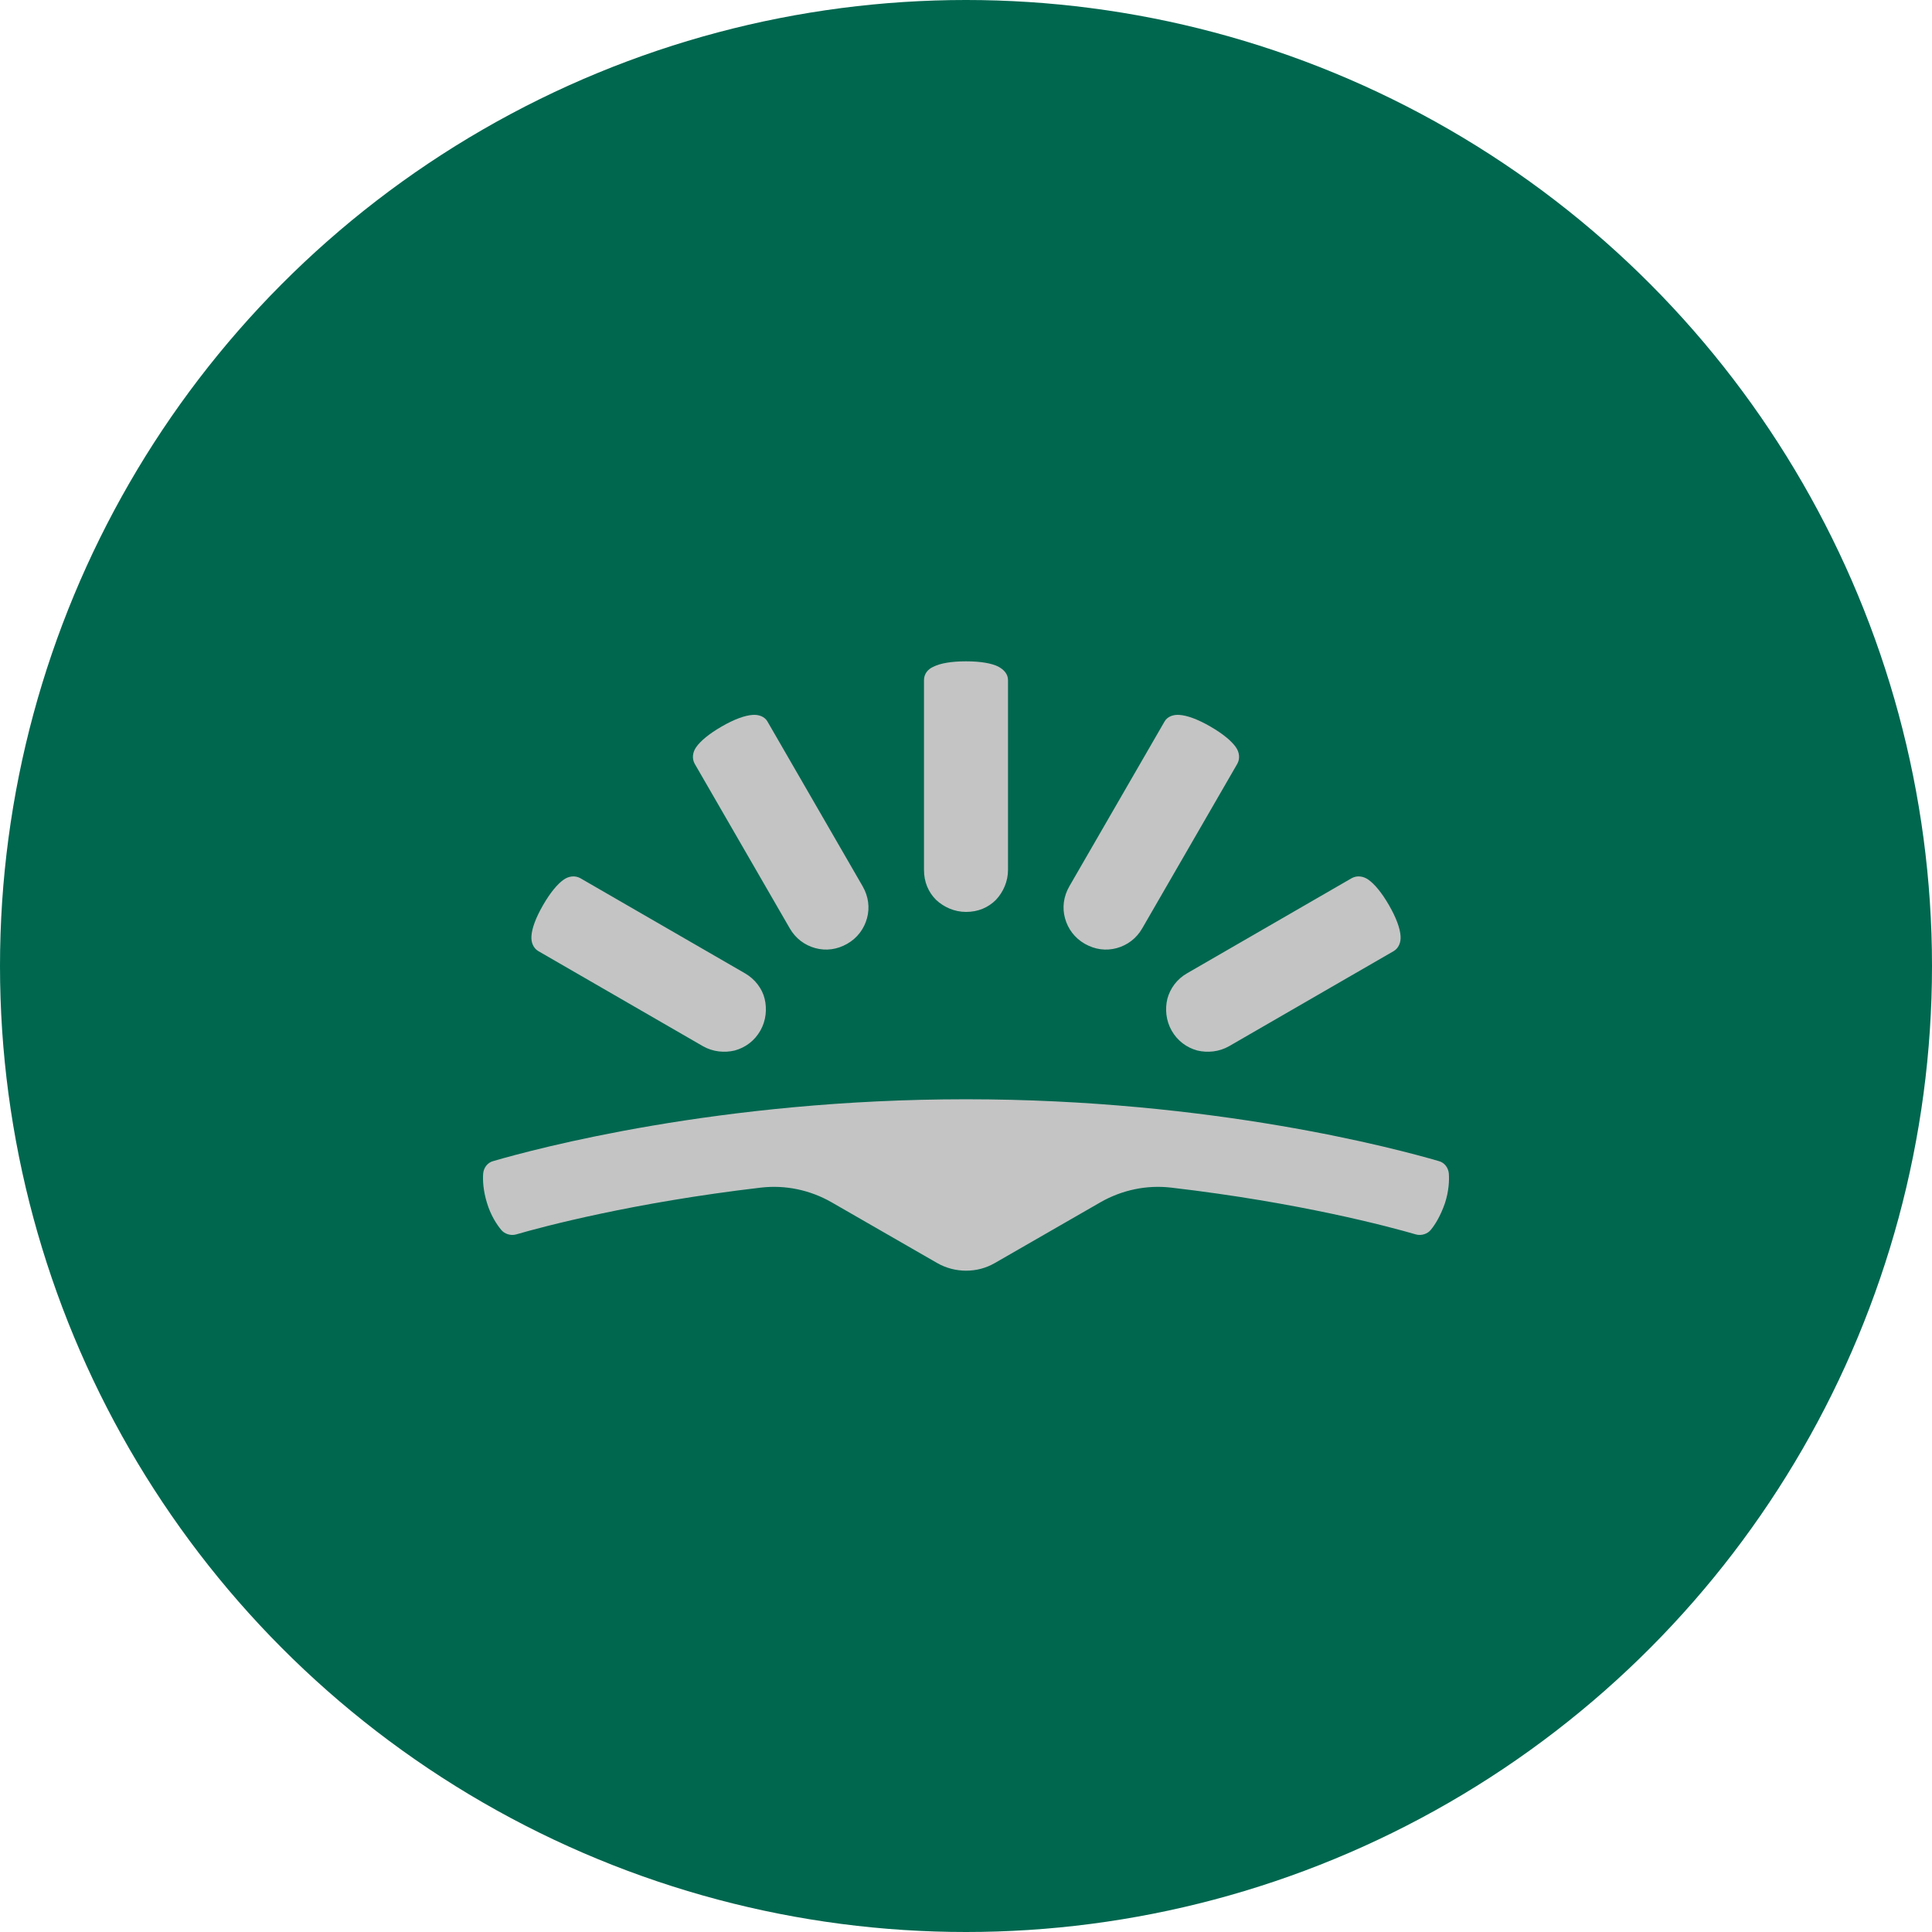 <?xml version="1.0" encoding="UTF-8" standalone="no"?><!-- Generator: Gravit.io --><svg xmlns="http://www.w3.org/2000/svg" xmlns:xlink="http://www.w3.org/1999/xlink" style="isolation:isolate" viewBox="0 0 512 512" width="512pt" height="512pt"><defs><clipPath id="_clipPath_B5dbxDEkHhMXnJOfmuyRTWSwUmZP9eTo"><rect width="512" height="512"/></clipPath></defs><g clip-path="url(#_clipPath_B5dbxDEkHhMXnJOfmuyRTWSwUmZP9eTo)"><circle vector-effect="non-scaling-stroke" cx="256" cy="256" r="256" fill="rgb(0,103,79)" /><path d=" M 256 336.742 C 258.687 336.742 261.246 336.102 263.678 334.695 L 291.701 318.572 C 297.331 315.373 303.857 313.965 310.383 314.733 C 344.42 318.7 368.22 325.098 375.258 327.145 C 376.665 327.529 378.329 327.017 379.225 325.866 C 380.376 324.458 381.784 322.155 382.935 318.828 C 383.959 315.629 384.087 312.942 383.959 311.022 C 383.831 309.487 382.807 308.079 381.272 307.695 C 370.267 304.496 321.515 291.317 256 291.317 C 190.485 291.317 141.733 304.496 130.728 307.695 C 129.193 308.079 128.169 309.487 128.041 311.022 C 127.913 312.814 128.041 315.501 129.065 318.828 C 130.088 322.155 131.624 324.458 132.775 325.866 C 133.671 327.017 135.335 327.529 136.742 327.145 C 143.78 325.098 167.708 318.7 201.617 314.733 C 208.143 313.965 214.669 315.373 220.299 318.572 L 248.322 334.695 C 250.754 336.102 253.441 336.742 256 336.742 Z  M 209.295 246.019 C 210.83 248.706 213.262 250.498 216.077 251.266 C 218.892 252.033 221.835 251.649 224.522 250.114 C 227.209 248.578 229.001 246.147 229.768 243.332 C 230.536 240.517 230.152 237.574 228.617 234.887 L 203.409 191.253 C 202.641 189.845 200.978 189.333 199.442 189.461 C 197.395 189.589 194.58 190.613 191.253 192.532 C 187.926 194.452 185.623 196.371 184.471 198.035 C 183.575 199.314 183.319 200.978 184.087 202.385 L 209.295 246.019 Z  M 186.262 277.241 C 188.949 278.777 192.02 279.033 194.708 278.393 C 197.523 277.625 199.954 275.834 201.489 273.147 C 203.025 270.459 203.281 267.388 202.641 264.701 C 202.001 262.014 200.082 259.455 197.395 257.919 L 153.761 232.711 C 152.353 231.944 150.69 232.2 149.41 233.095 C 147.747 234.247 145.827 236.55 143.908 239.877 C 141.988 243.204 140.965 246.019 140.837 248.067 C 140.709 249.73 141.349 251.266 142.628 252.033 L 186.262 277.241 Z  M 267.132 230.536 C 267.132 233.607 265.853 236.422 263.933 238.47 C 261.886 240.517 259.199 241.669 256 241.669 C 252.929 241.669 250.114 240.389 248.067 238.47 C 246.019 236.422 244.868 233.735 244.868 230.536 L 244.868 180.248 C 244.868 178.585 245.891 177.305 247.427 176.665 C 249.218 175.77 252.161 175.258 256 175.258 C 259.839 175.258 262.782 175.77 264.573 176.665 C 265.981 177.433 267.132 178.585 267.132 180.248 L 267.132 230.536 Z  M 302.705 246.019 C 301.17 248.706 298.738 250.498 295.923 251.266 C 293.108 252.033 290.165 251.649 287.478 250.114 C 284.791 248.578 282.999 246.147 282.232 243.332 C 281.464 240.517 281.848 237.574 283.383 234.887 L 308.591 191.253 C 309.359 189.845 311.022 189.333 312.558 189.461 C 314.605 189.589 317.42 190.613 320.747 192.532 C 324.074 194.452 326.377 196.371 327.529 198.035 C 328.425 199.314 328.681 200.978 327.913 202.385 L 302.705 246.019 Z  M 325.738 277.241 C 323.051 278.777 319.98 279.033 317.292 278.393 C 314.477 277.625 312.046 275.834 310.511 273.147 C 308.975 270.459 308.719 267.388 309.359 264.701 C 310.127 261.886 311.918 259.455 314.605 257.919 L 358.239 232.711 C 359.647 231.944 361.31 232.2 362.59 233.095 C 364.253 234.247 366.173 236.55 368.092 239.877 C 370.012 243.204 371.035 246.019 371.163 248.067 C 371.291 249.73 370.651 251.266 369.372 252.033 L 325.738 277.241 Z " fill-rule="evenodd" fill="rgb(196,196,196)"/></g></svg>